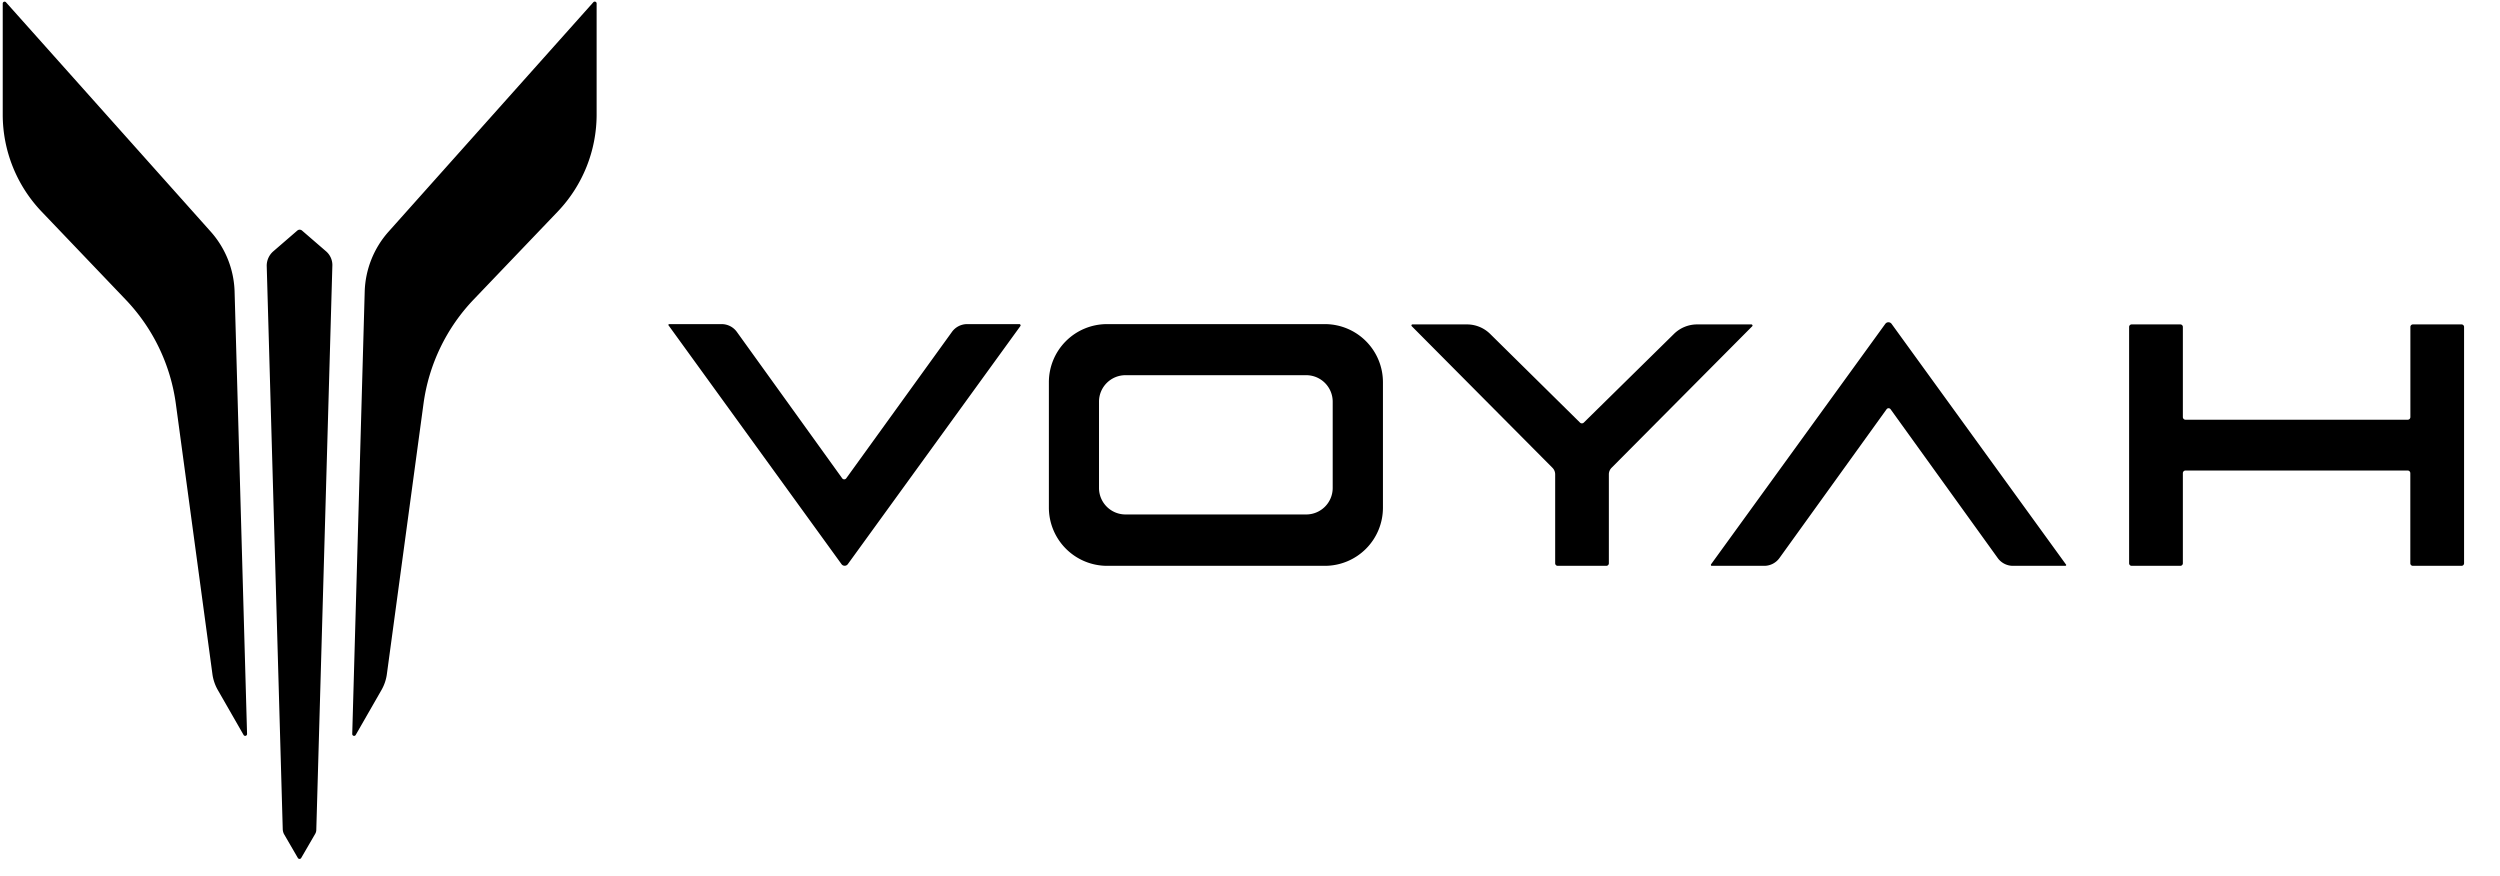 <svg xmlns="http://www.w3.org/2000/svg" viewBox="0 0 841.9 295">
    <path d="M439.9 126.35H379a8.92 8.92 0 0 0-8.9 8.9v29.1a8.92 8.92 0 0 0 8.9 8.9h60.92a8.92 8.92 0 0 0 8.9-8.9v-29.1a8.92 8.92 0 0 0-8.92-8.9Z" style="fill:none"/>
    <path d="M200.27.54a.62.62 0 0 0-.45.21l-69 77.3a31.73 31.73 0 0 0-8 20.1l-4.2 149a.63.63 0 0 0 1.2.3l8.6-15a14.79 14.79 0 0 0 1.9-5.7l12.3-90.8a63 63 0 0 1 16.9-35.1l28.3-29.6a47.35 47.35 0 0 0 13.1-32.7V1.15a.63.63 0 0 0-.65-.61ZM829 109.25h-16.48a.86.86 0 0 0-.8.8v30.4a.9.9 0 0 1-.9.9H736a.9.9 0 0 1-.9-.9v-30.4a.86.86 0 0 0-.8-.8h-16.5a.86.86 0 0 0-.8.8v79.7a.86.86 0 0 0 .8.8h16.5a.86.86 0 0 0 .8-.8v-30.4a.9.9 0 0 1 .9-.9h74.8a.9.9 0 0 1 .9.9v30.4a.86.86 0 0 0 .8.8H829a.86.86 0 0 0 .8-.8v-79.7a.86.86 0 0 0-.8-.8ZM589.8 109.25h-18.28a11.11 11.11 0 0 0-7.7 3.1l-30.5 30a.91.91 0 0 1-1.2 0l-30.4-30a11.11 11.11 0 0 0-7.7-3.1h-18.4a.35.35 0 0 0-.2.6l47.4 47.7a3.12 3.12 0 0 1 .9 2.2v30a.86.86 0 0 0 .8.8H541a.86.86 0 0 0 .8-.8v-30a3.12 3.12 0 0 1 .9-2.2l47.4-47.7c.2-.2 0-.6-.3-.6ZM637 109.05a1.31 1.31 0 0 0-1.83-.27 1.72 1.72 0 0 0-.27.27l-58.7 81c-.1.2 0 .5.2.5h17.7a6.3 6.3 0 0 0 5.2-2.7l36-50a.84.84 0 0 1 1.16-.24.91.91 0 0 1 .24.24l36 50a6.31 6.31 0 0 0 5.2 2.7h17.6a.29.29 0 0 0 .31-.25.27.27 0 0 0-.11-.25ZM465.72 128.85a19.57 19.57 0 0 0-19.44-19.7h-73.56a19.57 19.57 0 0 0-19.5 19.64v42.06a19.63 19.63 0 0 0 19.5 19.7h73.5a19.57 19.57 0 0 0 19.5-19.64v-42.06Zm-25.8 44.4H379a8.92 8.92 0 0 1-8.9-8.9v-29.1a8.92 8.92 0 0 1 8.9-8.9h60.9a8.92 8.92 0 0 1 8.9 8.9v29.1a8.92 8.92 0 0 1-8.88 8.9ZM343.3 109.15h-17.58a6.31 6.31 0 0 0-5.2 2.7L285 161.05a.84.84 0 0 1-1.16.24.91.91 0 0 1-.24-.24l-35.4-49.2a6.31 6.31 0 0 0-5.2-2.7h-17.6a.29.29 0 0 0-.31.25.27.27 0 0 0 .11.25L283.4 190a1.31 1.31 0 0 0 1.83.27 1.72 1.72 0 0 0 .27-.27l58.2-80.3c0-.25-.1-.55-.4-.55ZM71 78.05 2 .75a.65.65 0 0 0-.41-.19.63.63 0 0 0-.67.59v37.4A47.33 47.33 0 0 0 14 71.25l28.32 29.65a63 63 0 0 1 16.9 35.1l12.28 90.75a14.79 14.79 0 0 0 1.9 5.7l8.6 15a.63.63 0 0 0 1.2-.3l-4.2-149a31.73 31.73 0 0 0-8-20.1ZM109.82 84.65l-8.1-7a1.22 1.22 0 0 0-1.6 0l-8.1 7a6.42 6.42 0 0 0-2.2 4.9l5.4 189.8a4.13 4.13 0 0 0 .4 1.5l4.7 8.1a.66.66 0 0 0 .9.2.64.64 0 0 0 .2-.2l4.7-8.1a2.81 2.81 0 0 0 .4-1.5l5.4-189.7a6.12 6.12 0 0 0-2.1-5Z"/>
</svg>
